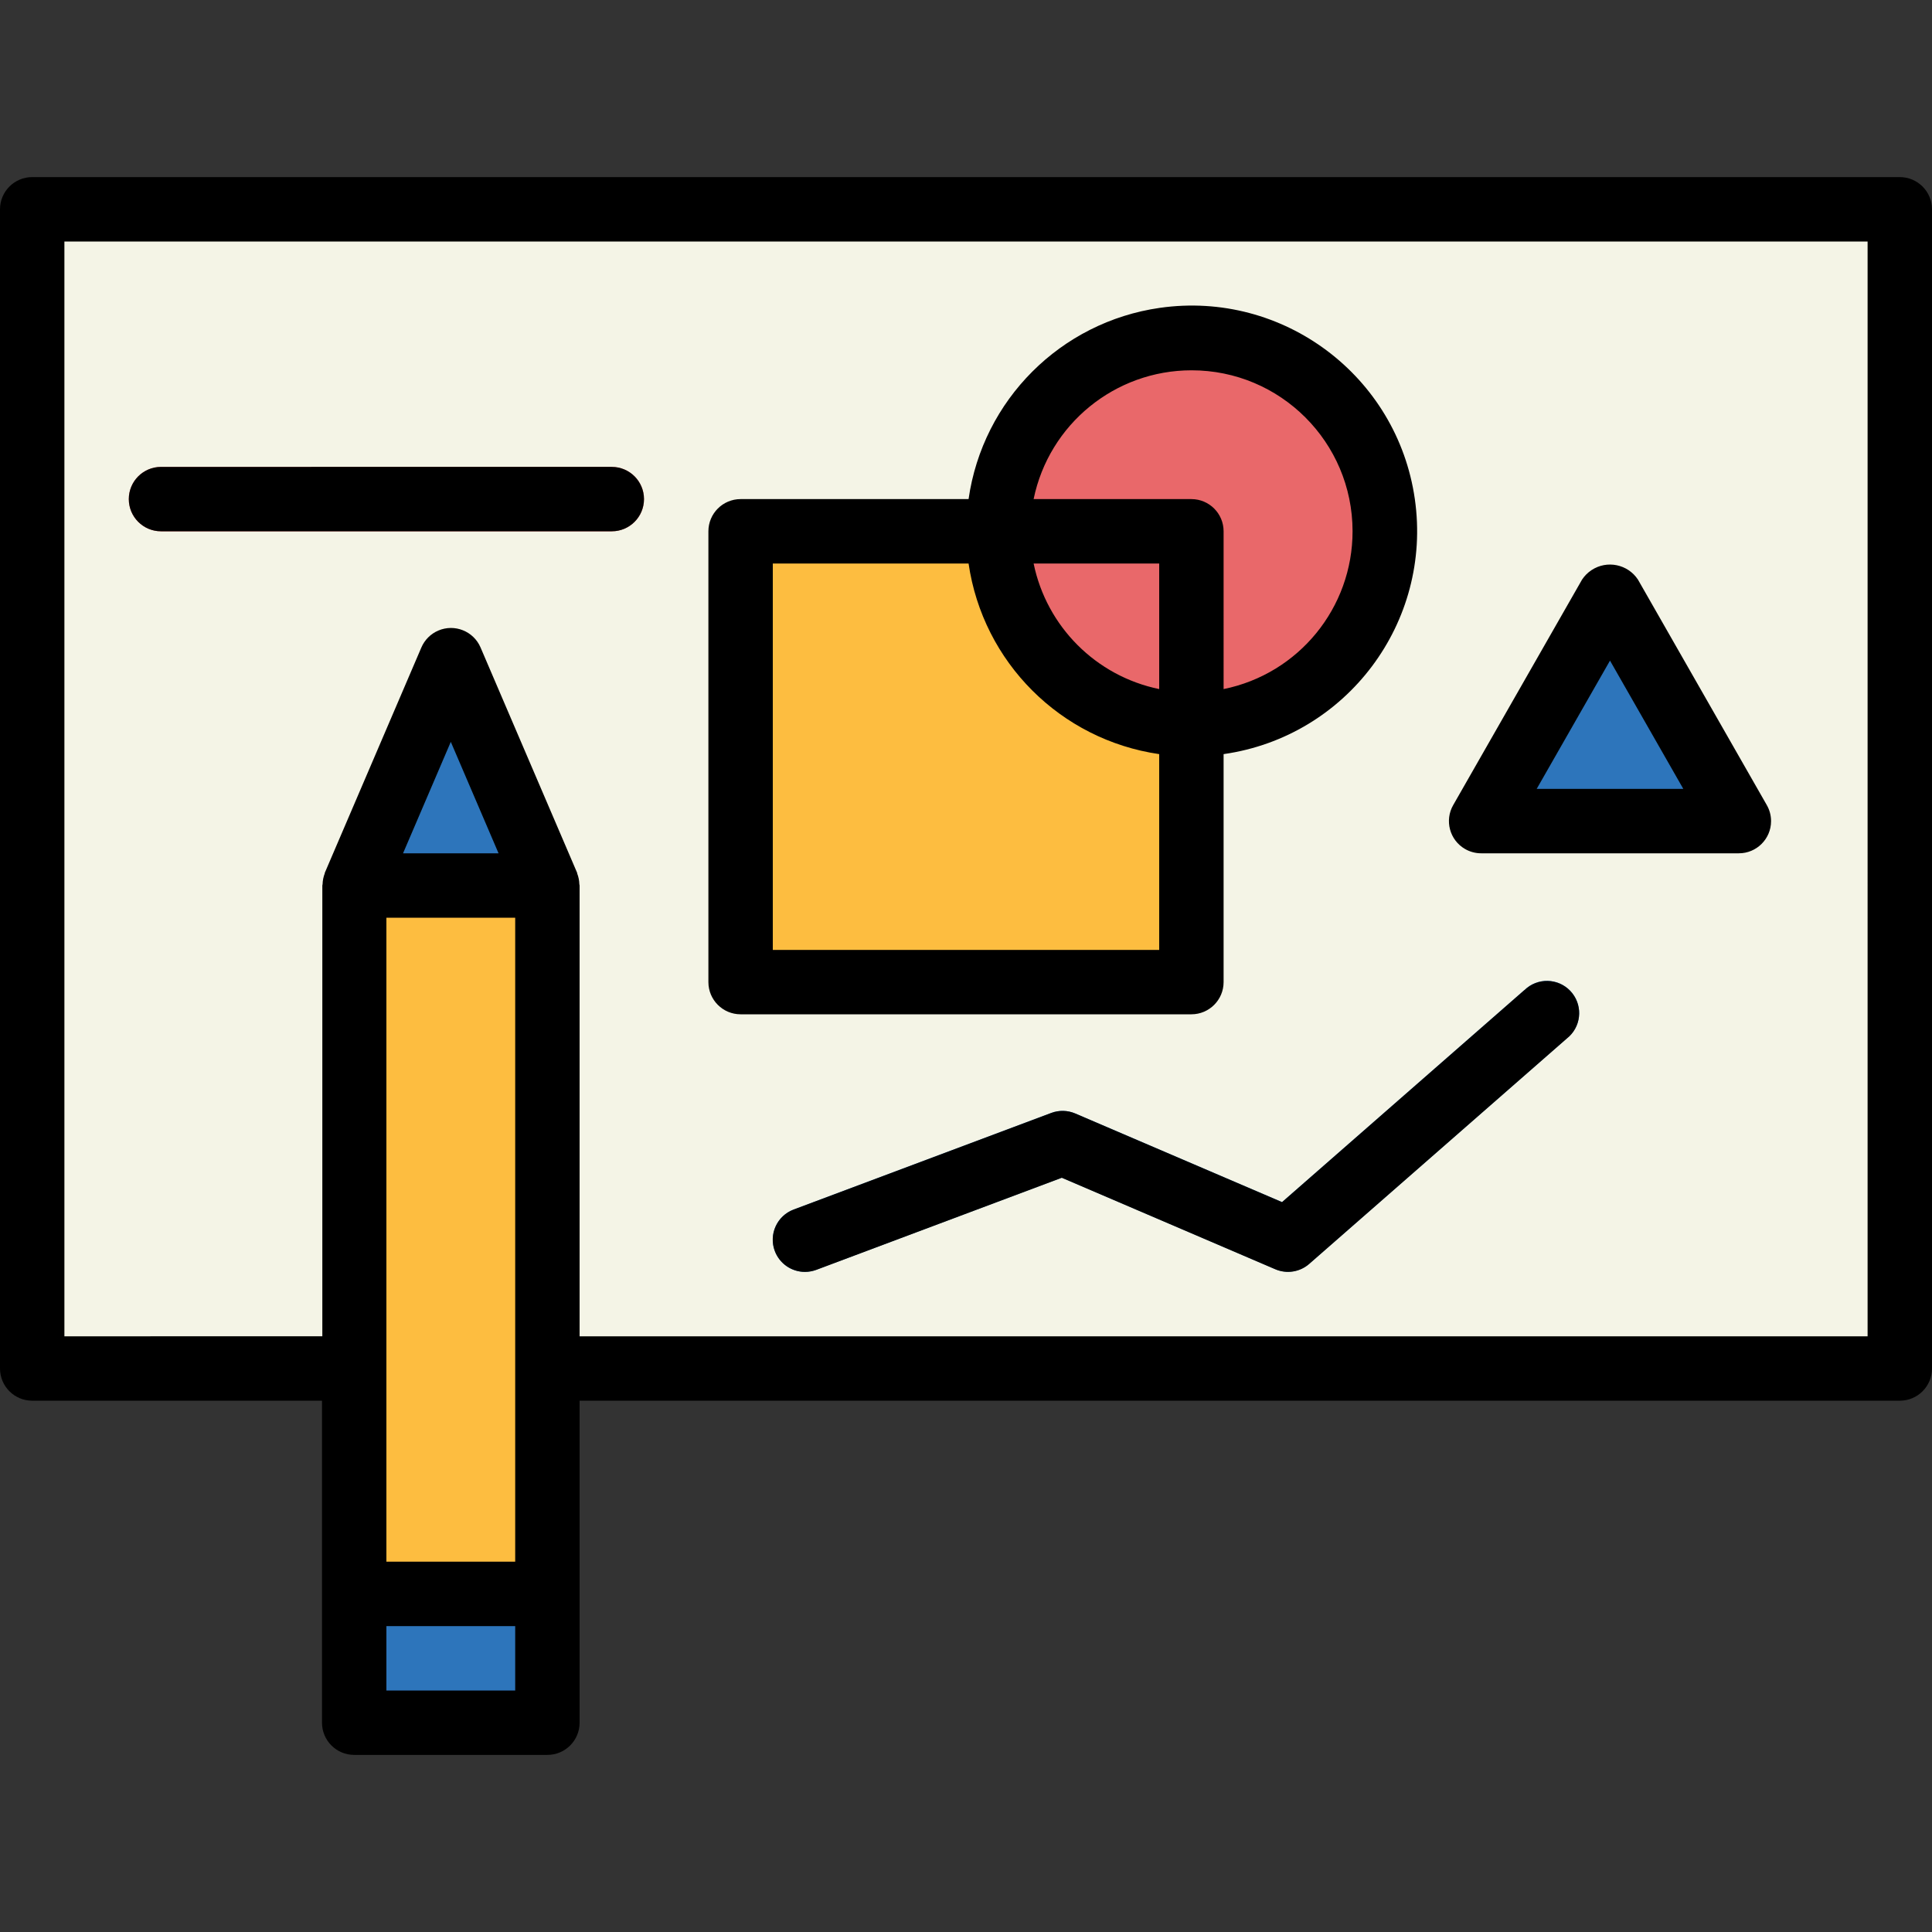 <?xml version="1.0" encoding="iso-8859-1"?>
<!-- Generator: Adobe Illustrator 19.0.0, SVG Export Plug-In . SVG Version: 6.00 Build 0)  -->
<svg version="1.1" id="Capa_1" xmlns="http://www.w3.org/2000/svg" xmlns:xlink="http://www.w3.org/1999/xlink" x="0px" y="0px"
	 viewBox="0 0 480 480" style="enable-background:new 0 0 480 480;" xml:space="preserve">
<rect x="0" y="0" width="480" height="480" fill="#333333" stroke="none"/>
<path style="fill:#F4F4E6;" d="M8,52h464v288H8V52z"/>
<path style="fill:#FDBD40;" d="M88,220h48v176H88V220z"/>
<g>
	<path style="fill:#2D75BB;" d="M88,396h48v32H88V396z"/>
	<path style="fill:#2D75BB;" d="M136,220H88l24-56L136,220z"/>
</g>
<path style="fill:#FDBD40;" d="M184,132h112v112H184V132z"/>
<circle style="fill:#E9686A;" cx="296" cy="132" r="48"/>
<path style="fill:#2D75BB;" d="M200,316c-4.418,0.007-8.006-3.568-8.013-7.987c-0.006-3.345,2.071-6.341,5.205-7.509l64-24
	c1.931-0.722,4.066-0.67,5.96,0.144l51.368,22.016l60.208-52.68c3.148-3.1,8.213-3.061,11.313,0.087
	c3.1,3.148,3.061,8.213-0.087,11.313c-0.216,0.212-0.443,0.413-0.682,0.599l-64,56c-2.317,2.03-5.593,2.549-8.424,1.336
	L263.8,292.584l-60.992,22.88C201.91,315.805,200.96,315.986,200,316L200,316z"/>
<path style="fill:#E9686A;" d="M152,132H40c-4.418,0-8-3.582-8-8s3.582-8,8-8h112c4.418,0,8,3.582,8,8S156.418,132,152,132z"/>
<path style="fill:#2D75BB;" d="M400,148l-32,56h64L400,148z"/>
<path d="M472,44H8c-4.418,0-8,3.582-8,8v288c0,4.418,3.582,8,8,8h72v80c0,4.418,3.582,8,8,8h48c4.418,0,8-3.582,8-8v-80h328
	c4.418,0,8-3.582,8-8V52C480,47.582,476.418,44,472,44z M96,228h32v160H96V228z M100.136,212L112,184.312L123.864,212H100.136z
	 M128,420H96v-16h32V420z M464,332H144V220c0-0.112-0.064-0.208-0.064-0.328c-0.025-0.921-0.209-1.83-0.544-2.688v-0.12l-24-56
	c-1.742-4.06-6.446-5.94-10.506-4.198c-1.886,0.809-3.389,2.312-4.198,4.198l-24,56v0.12c-0.335,0.858-0.519,1.767-0.544,2.688
	c0,0.12-0.064,0.216-0.064,0.328v112H16V60h448V332z"/>
<path d="M184,252h112c4.418,0,8-3.582,8-8v-56.64c30.617-4.376,51.889-32.743,47.513-63.36s-32.743-51.889-63.36-47.513
	C263.518,80.008,244.161,99.364,240.64,124H184c-4.418,0-8,3.582-8,8v112C176,248.418,179.582,252,184,252L184,252z M288,171.2
	c-15.698-3.236-27.964-15.502-31.2-31.2H288V171.2z M296,92c22.091-0.022,40.018,17.868,40.04,39.96
	c0.019,19.038-13.383,35.452-32.04,39.24V132c0-4.418-3.582-8-8-8h-39.2C260.627,105.389,276.999,92.024,296,92z M192,140h48.64
	c3.566,24.528,22.832,43.794,47.36,47.36V236h-96V140z"/>
<path d="M378.728,245.984l-60.208,52.68l-51.368-22.016c-1.894-0.814-4.029-0.866-5.96-0.144l-64,24
	c-4.14,1.543-6.245,6.151-4.701,10.291c1.169,3.135,4.164,5.211,7.509,5.205c0.958-0.003,1.908-0.174,2.808-0.504l60.992-22.88
	l53.048,22.736c2.831,1.214,6.107,0.694,8.424-1.336l64-56c3.479-2.723,4.092-7.751,1.368-11.231
	c-2.723-3.479-7.751-4.092-11.231-1.369c-0.238,0.187-0.466,0.387-0.682,0.599V245.984z"/>
<path d="M40,132h112c4.418,0,8-3.582,8-8s-3.582-8-8-8H40c-4.418,0-8,3.582-8,8S35.582,132,40,132z"/>
<path d="M368,212h64c4.418,0.009,8.007-3.566,8.016-7.984c0.003-1.41-0.367-2.795-1.072-4.016l-32-56
	c-2.531-3.835-7.692-4.892-11.527-2.361c-0.939,0.619-1.742,1.423-2.361,2.361l-32,56c-2.209,3.826-0.898,8.719,2.928,10.928
	C365.205,211.633,366.59,212.003,368,212z M400,164.128L418.216,196h-36.432L400,164.128z"/>
<g>
</g>
<g>
</g>
<g>
</g>
<g>
</g>
<g>
</g>
<g>
</g>
<g>
</g>
<g>
</g>
<g>
</g>
<g>
</g>
<g>
</g>
<g>
</g>
<g>
</g>
<g>
</g>
<g>
</g>
</svg>
